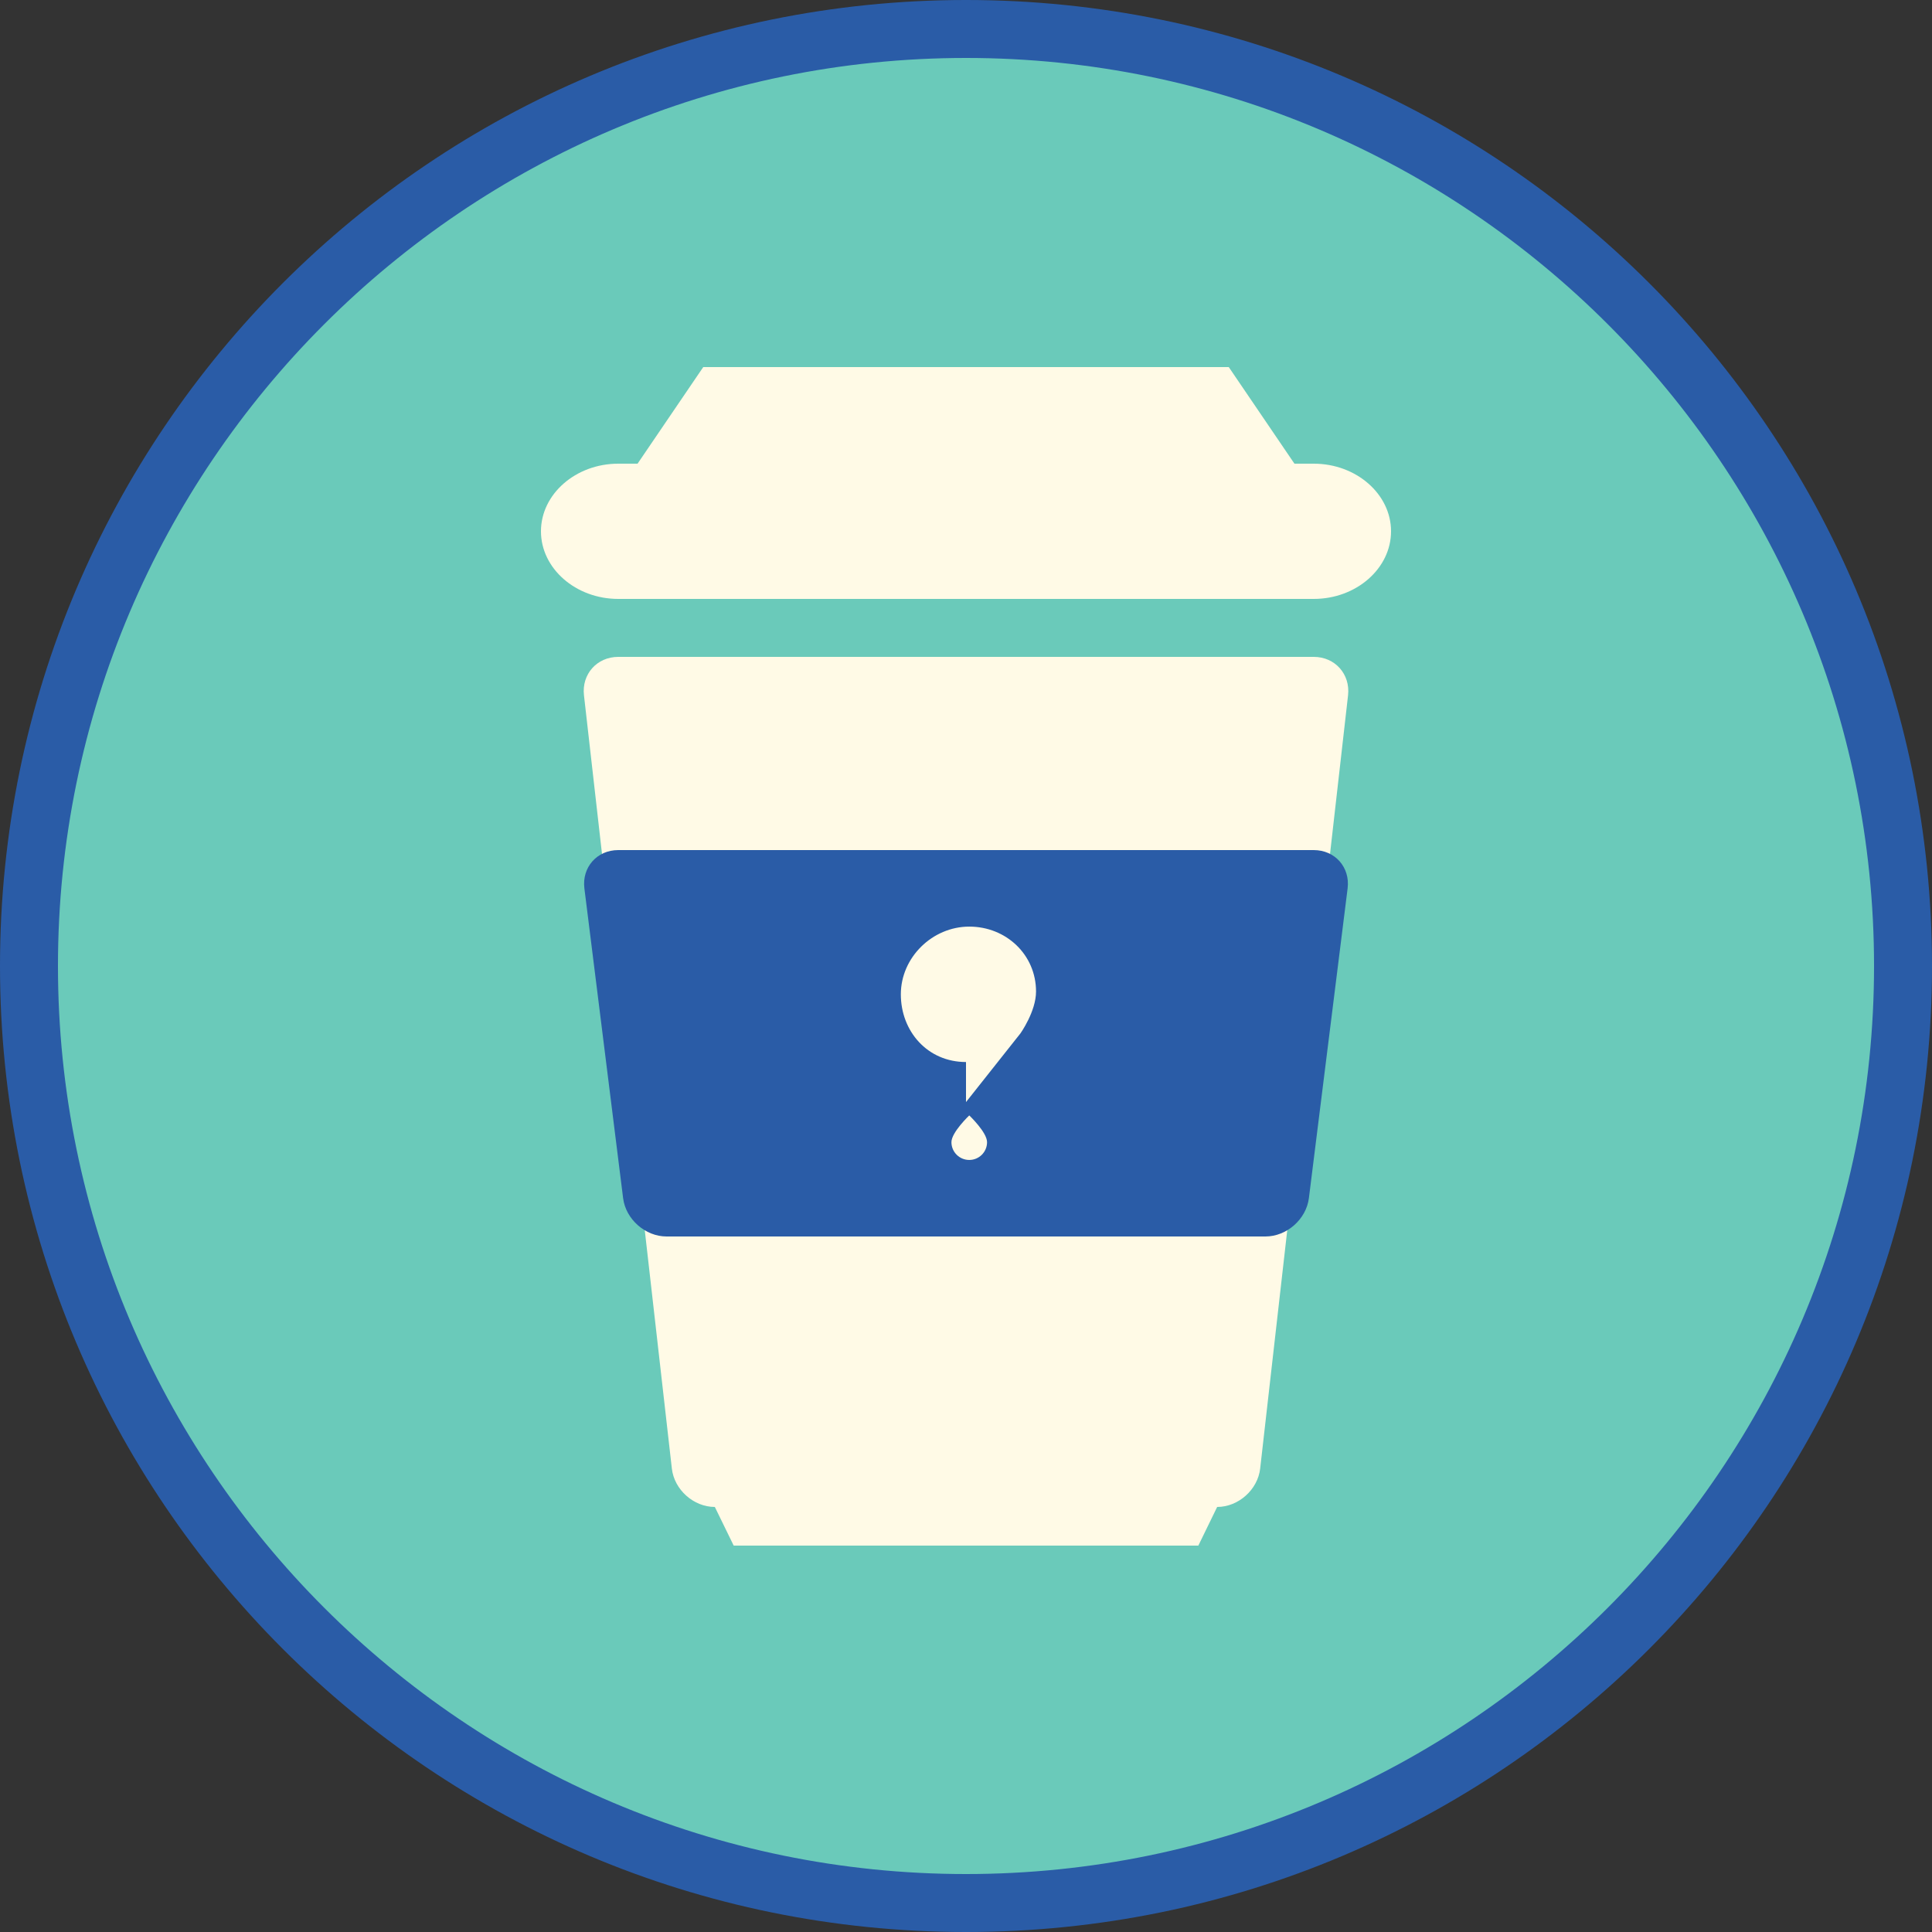 <?xml version="1.0" encoding="utf-8"?>
<!-- Generator: Adobe Illustrator 16.0.0, SVG Export Plug-In . SVG Version: 6.00 Build 0)  -->
<!DOCTYPE svg PUBLIC "-//W3C//DTD SVG 1.1//EN" "http://www.w3.org/Graphics/SVG/1.1/DTD/svg11.dtd">
<svg version="1.1" id="Calque_1" xmlns="http://www.w3.org/2000/svg" xmlns:xlink="http://www.w3.org/1999/xlink" x="0px" y="0px"
	 width="100px" height="100px" viewBox="0 0 100 100" enable-background="new 0 0 100 100" xml:space="preserve">
<rect x="0" y="0" width="100" height="100" fill="#333333" stroke="none"/>
<g>
	<circle fill="#6ACABA" cx="50" cy="50" r="49"/>
	<g>
		<g>
			<path fill="#FFFAE6" d="M68,24h-1l-3.399-5H36.4L33,24h-1c-2.2,0-4,1.575-4,3.5s1.8,3.5,4,3.5h36c2.2,0,4-1.575,4-3.5
				S70.2,24,68,24z"/>
			<path fill="#FFFAE6" d="M68,34H32c-1.1,0-1.898,0.894-1.774,1.987l4.549,40.025C34.898,77.105,35.9,78,37,78l0.976,2h24.05L63,78
				c1.1,0,2.102-0.895,2.226-1.987l4.549-40.025C69.898,34.894,69.1,34,68,34z"/>
		</g>
		<path fill="#2A5CA7" d="M67.748,62.016C67.611,63.107,66.6,64,65.5,64h-31c-1.1,0-2.112-0.893-2.248-1.984l-2.004-16.031
			C30.112,44.893,30.9,44,32,44h36c1.1,0,1.889,0.893,1.752,1.984L67.748,62.016z"/>
		<g>
			<path fill="#FFFAE6" d="M53.625,51.322c0-1.909-1.548-3.361-3.456-3.361c-1.909,0-3.542,1.596-3.542,3.505
				c0,1.908,1.373,3.504,3.373,3.504v2.074c0,0,2.805-3.54,2.819-3.558C52.819,53.486,53.625,52.355,53.625,51.322z"/>
			<path fill="#FFFAE6" d="M50.169,57.734c0,0-0.923,0.874-0.923,1.384c0,0.509,0.413,0.921,0.923,0.921
				c0.508,0,0.921-0.412,0.921-0.921C51.09,58.608,50.169,57.734,50.169,57.734z"/>
		</g>
	</g>
	<path fill="#2A5CA7" d="M50,3c25.916,0,47,21.084,47,47S75.916,97,50,97S3,75.916,3,50S24.084,3,50,3 M50,0C22.386,0,0,22.386,0,50
		s22.386,50,50,50s50-22.386,50-50S77.614,0,50,0L50,0z"/>
</g>
</svg>

